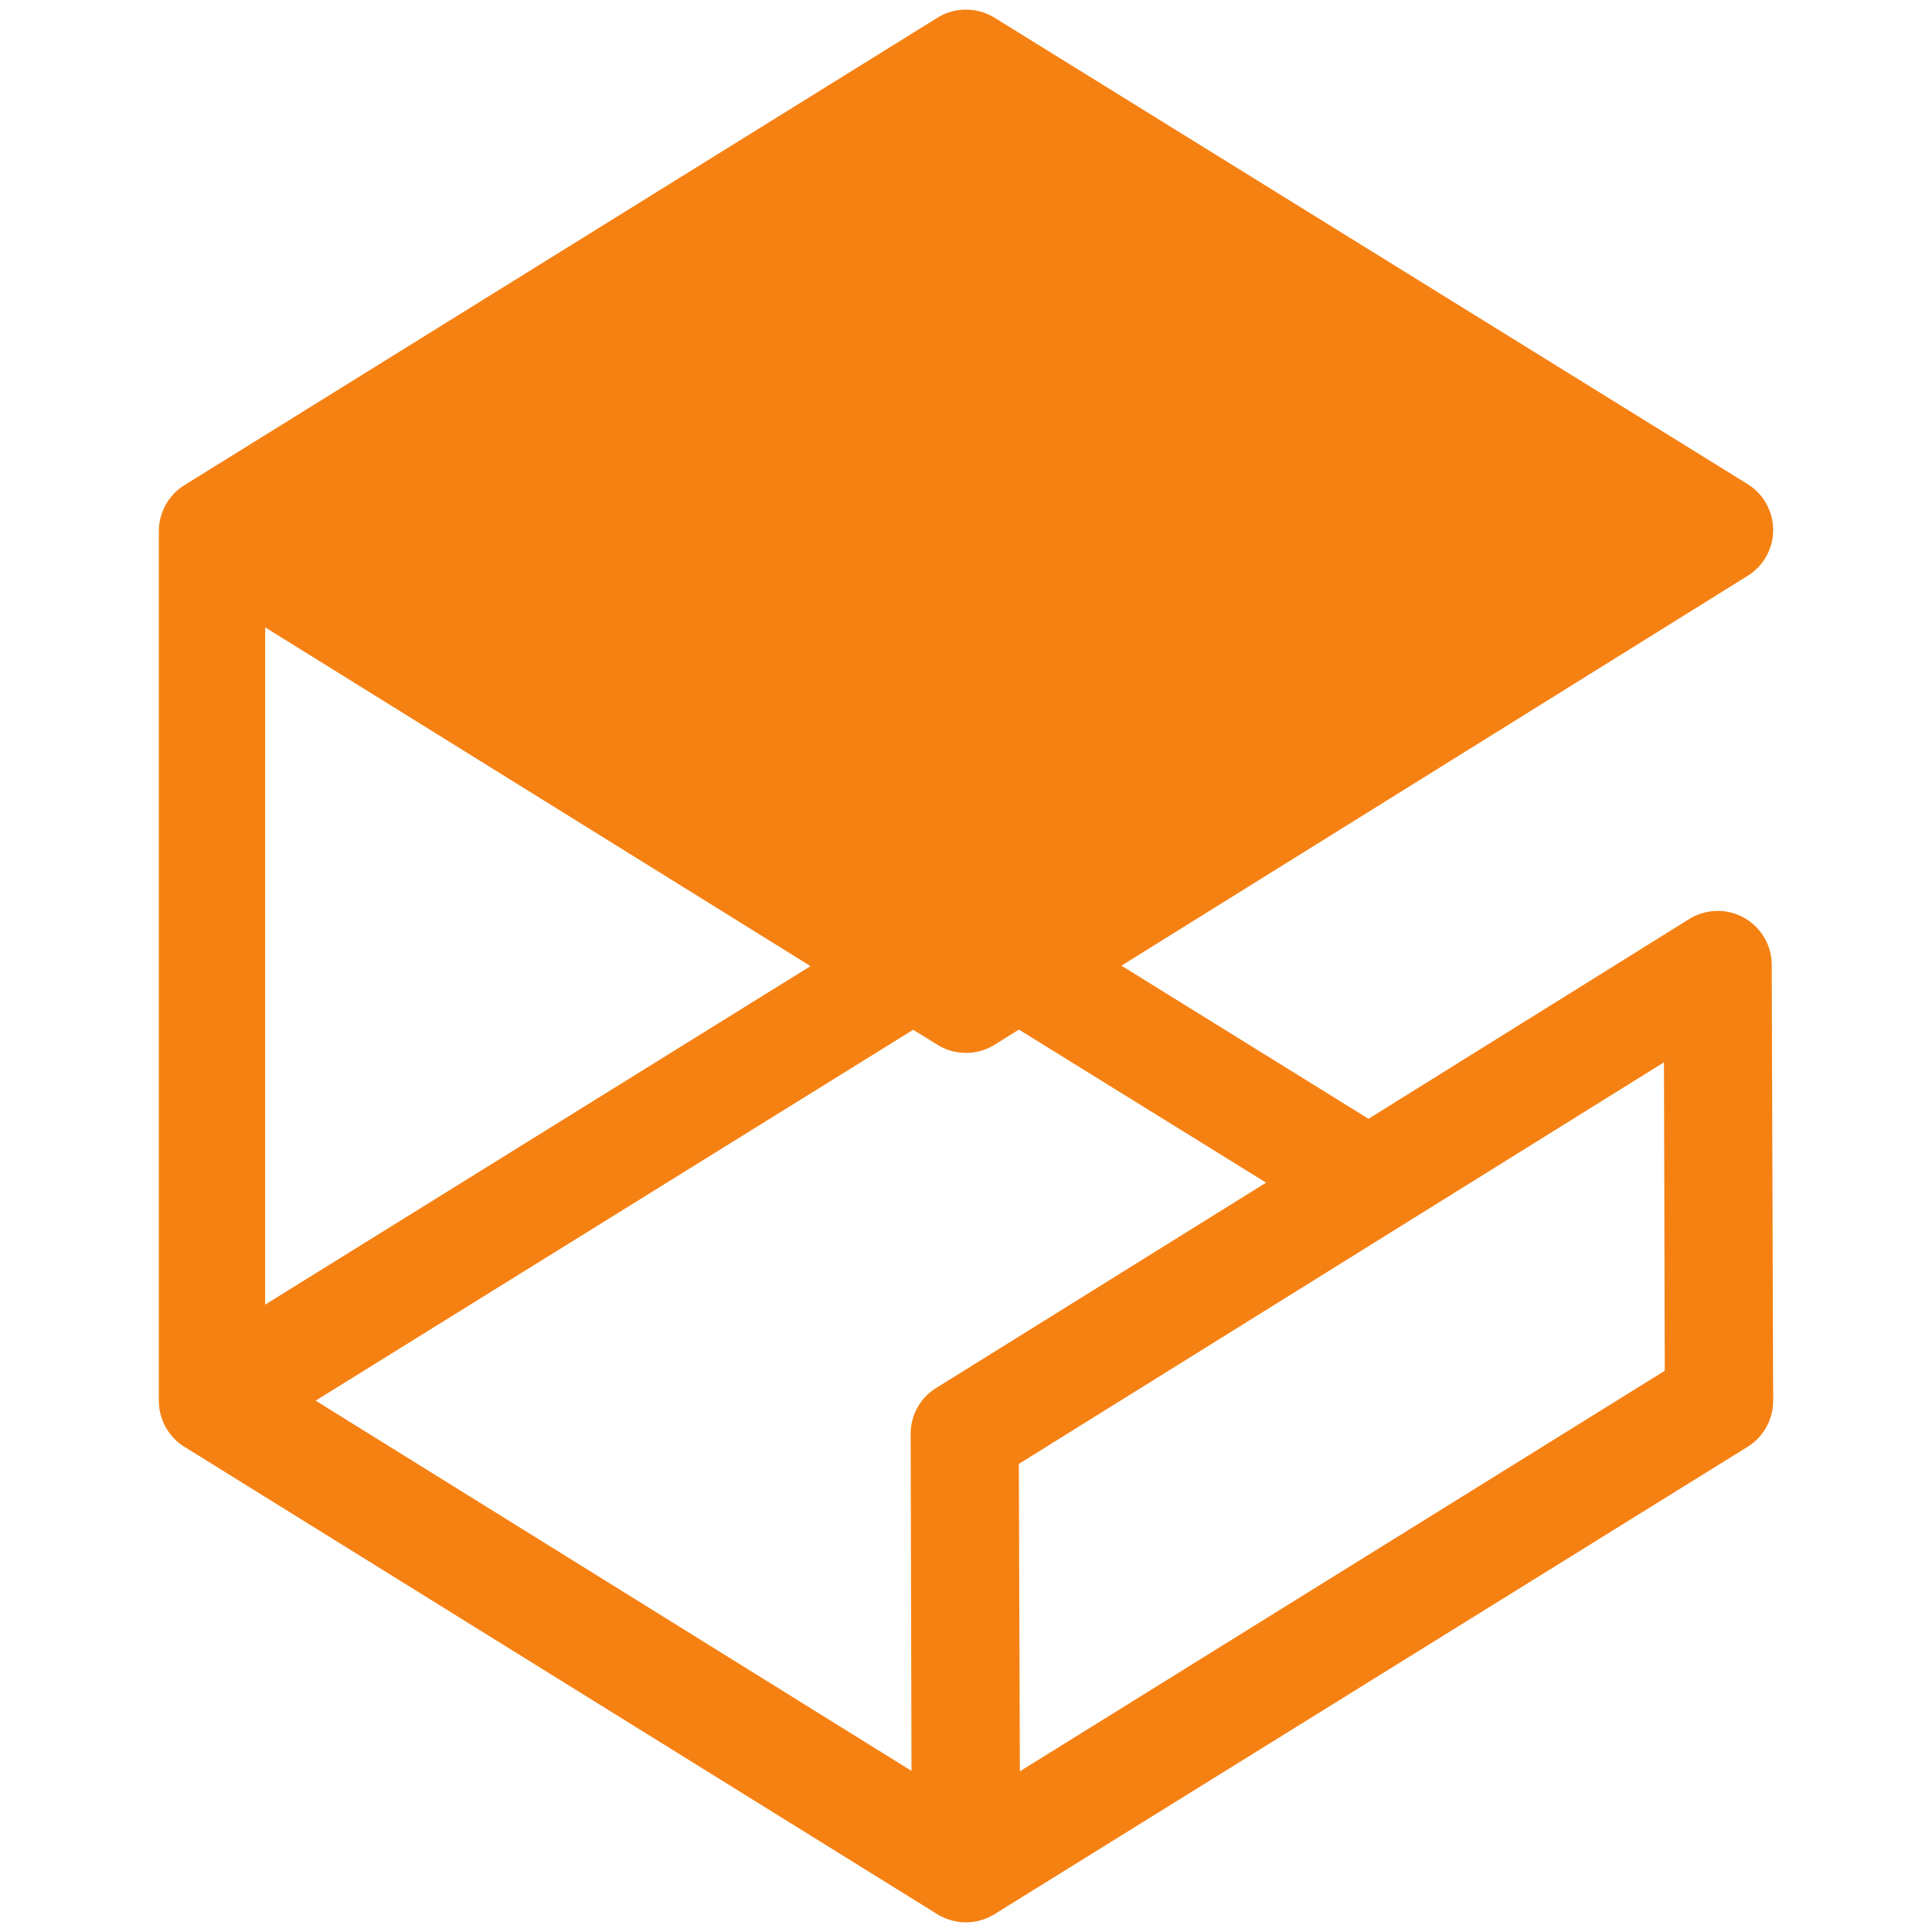 <svg xmlns="http://www.w3.org/2000/svg" viewBox="0 0 128 128"><path fill="#F58113" d="m20.906 35.197 43.091 26.757 43.095-26.835-43.09-26.682zM63.993.64a3.56 3.56 0 0 0-1.883.533L12.216 32.146a3.6 3.6 0 0 0-1.693 3.058v57.592c0 1.242.64 2.403 1.693 3.058l49.893 30.973.068.041c.027.016.055.038.082.055.058.03.12.041.178.068.059.03.118.072.177.096.093.04.192.065.287.096.056.018.107.039.164.054.107.03.218.049.327.068.047.006.09.02.137.027.156.022.307.028.464.028a3.5 3.5 0 0 0 .97-.137h.013a3 3 0 0 0 .355-.122l.109-.041c.098-.044.19-.097.287-.15.052-.03.112-.053.163-.083l.096-.068 49.798-30.905a3.59 3.59 0 0 0 1.693-3.058l-.096-28.871a3.58 3.58 0 0 0-1.843-3.126 3.58 3.58 0 0 0-3.631.095l-21.24 13.228-16.368-10.143 41.485-25.827a3.58 3.58 0 0 0 1.693-3.044 3.6 3.6 0 0 0-1.707-3.044L65.89 1.173A3.6 3.6 0 0 0 63.993.64M17.568 41.565 53.7 64.007 17.567 86.435Zm49.934 26.646 16.38 10.143-21.868 13.61a3.56 3.56 0 0 0-1.68 3.044l.055 22.318-39.477-24.53 39.587-24.571 1.61.996a3.56 3.56 0 0 0 1.884.533 3.57 3.57 0 0 0 1.898-.533zm42.74 2.17.054 20.436-42.727 26.537-.068-20.366z"/></svg>
